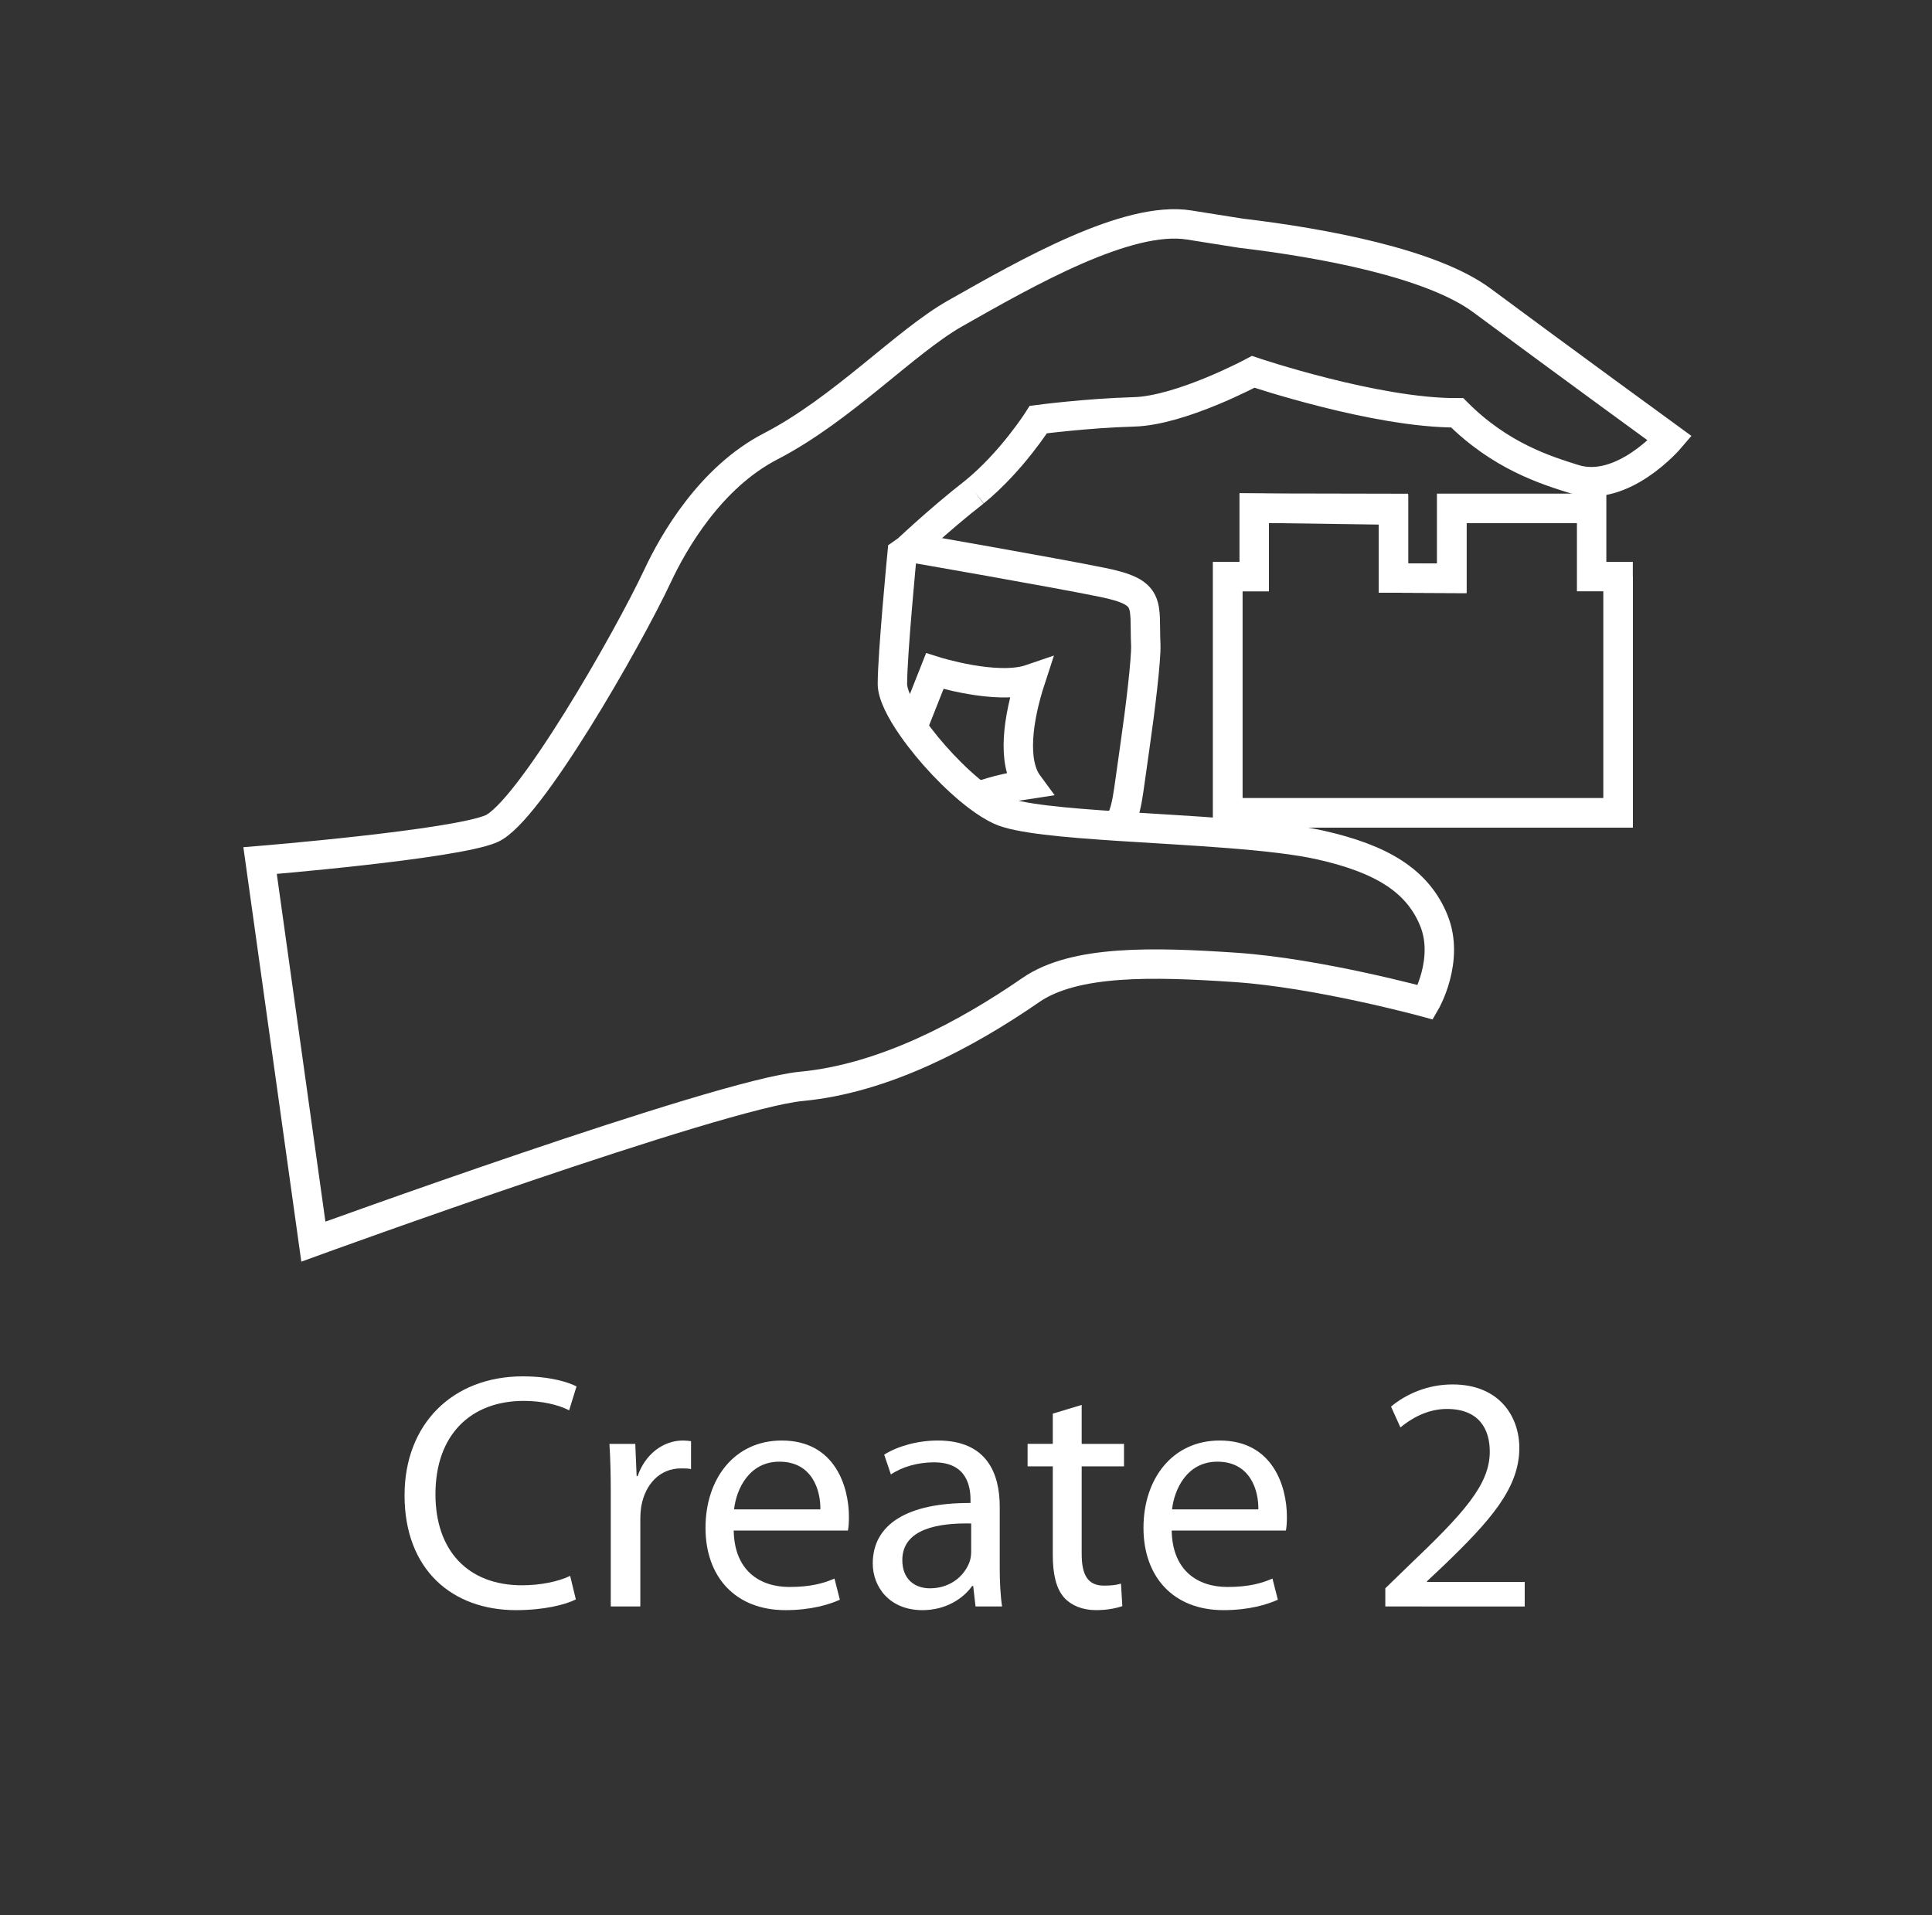 <?xml version="1.0" encoding="utf-8"?>
<!-- Generator: Adobe Illustrator 15.1.0, SVG Export Plug-In . SVG Version: 6.00 Build 0)  -->
<!DOCTYPE svg PUBLIC "-//W3C//DTD SVG 1.1//EN" "http://www.w3.org/Graphics/SVG/1.1/DTD/svg11.dtd">
<svg version="1.1" xmlns="http://www.w3.org/2000/svg" xmlns:xlink="http://www.w3.org/1999/xlink" x="0px" y="0px" width="231px"
	 height="229px" viewBox="0 0 231 229" enable-background="new 0 0 231 229" xml:space="preserve">
<rect x="0" y="0" width="231" height="229" fill="#333333" stroke="none"/>
<g id="Layer_3">
</g>
<g id="Layer_4">
	<g>
		<path fill="none" stroke="#FFFFFF" stroke-width="3.516" stroke-miterlimit="10" d="M109.097,65.508
			c0,0,16.761,2.906,22.716,4.123c5.953,1.213,4.967,2.524,5.182,7.461c0.075,1.73-0.7,8.022-1.245,11.779
			c-1.012,6.967-0.904,7.654-2.034,9.912"/>
		<path fill="none" stroke="#FFFFFF" stroke-width="3.516" stroke-miterlimit="10" d="M109.097,86.991l2.669-6.746
			c0,0,7.408,2.341,11.481,0.944c-1.557,4.764-2.255,9.926-0.298,12.581c-3.775,0.56-6.004,1.481-6.004,1.481"/>
		<path fill="none" stroke="#FFFFFF" stroke-width="3.516" stroke-miterlimit="10" d="M116.519,58.821
			c4.448-3.617,7.629-8.655,7.629-8.655s5.791-0.764,11.429-0.92c5.637-0.155,14.266-4.786,14.266-4.786s14.71,4.96,24.382,4.894
			c5.198,5.204,10.643,6.877,13.985,7.926c5.778,1.814,11.457-4.856,11.457-4.856s-13.002-9.467-22.478-16.504
			c-5.991-4.446-19.004-6.874-28.815-8.035c0,0,0,0-6.198-0.984c-7.369-1.17-19.387,5.706-27.983,10.578
			c-5.996,3.401-13.461,11.446-22.05,15.888c-7.217,3.73-11.626,11.45-13.508,15.469c-3.622,7.723-15.45,28.358-19.902,30.259
			c-4.45,1.9-27.636,3.8-27.636,3.8l6.371,45.561c0,0,48.465-17.633,58.355-18.566c9.892-0.932,19.725-6.201,27.424-11.514
			c5.236-3.613,14.611-3.377,24.503-2.707c9.89,0.67,22.693,4.168,22.693,4.168s2.924-5.037,0.993-9.784s-6.235-7.366-13.538-9.012
			c-5.646-1.271-15.676-1.701-24.184-2.257c-6.448-0.422-12.021-0.916-14.153-1.904c-0.81-0.374-1.696-0.936-2.616-1.627
			c-2.758-2.075-5.801-5.328-7.849-8.261c-1.446-2.071-2.394-3.983-2.394-5.21c0-3.543,1.148-15.454,1.148-15.454
			S112.066,62.284,116.519,58.821"/>
	</g>
	<polygon fill="none" stroke="#FFFFFF" stroke-width="3.516" stroke-miterlimit="10" points="149.962,68.942 149.962,60.753 
		166.61,60.988 166.61,69.111 173.587,69.144 173.587,60.787 190.304,60.787 190.304,68.942 193.472,68.942 193.472,97.187 
		146.794,97.187 146.794,68.942 	"/>
	<polyline fill="none" stroke="#FFFFFF" stroke-width="3.516" stroke-miterlimit="10" points="193.472,68.942 193.472,97.187 
		146.794,97.187 146.794,68.942 149.962,68.942 149.962,60.753 166.61,60.787 166.61,69.111 173.587,69.144 173.587,60.787 
		190.304,60.787 	"/>
	<g>
		<path fill="none" d="M170.133,99.738"/>
	</g>
	<g>
		<path fill="#FFFFFF" d="M68.852,191.232c-1.245,0.643-3.855,1.285-7.149,1.285c-7.63,0-13.333-4.82-13.333-13.734
			c0-8.516,5.743-14.219,14.137-14.219c3.333,0,5.502,0.725,6.426,1.205l-0.884,2.852c-1.285-0.643-3.172-1.123-5.421-1.123
			c-6.346,0-10.563,4.055-10.563,11.164c0,6.666,3.815,10.883,10.362,10.883c2.168,0,4.337-0.441,5.743-1.123L68.852,191.232z"/>
		<path fill="#FFFFFF" d="M73.027,178.701c0-2.289-0.04-4.256-0.161-6.063h3.092l0.161,3.855h0.12
			c0.884-2.611,3.052-4.258,5.422-4.258c0.361,0,0.643,0.039,0.964,0.08v3.334c-0.361-0.08-0.723-0.08-1.205-0.08
			c-2.49,0-4.257,1.846-4.739,4.498c-0.081,0.48-0.121,1.084-0.121,1.646v10.361h-3.534V178.701z"/>
		<path fill="#FFFFFF" d="M87.726,183c0.081,4.779,3.093,6.746,6.667,6.746c2.53,0,4.097-0.441,5.382-1.004l0.643,2.531
			c-1.245,0.561-3.414,1.244-6.506,1.244c-5.984,0-9.558-3.977-9.558-9.84s3.454-10.441,9.116-10.441
			c6.386,0,8.032,5.543,8.032,9.117c0,0.723-0.04,1.244-0.12,1.646H87.726z M98.087,180.469c0.04-2.209-0.924-5.703-4.9-5.703
			c-3.614,0-5.141,3.254-5.421,5.703H98.087z"/>
		<path fill="#FFFFFF" d="M119.532,187.418c0,1.686,0.081,3.332,0.281,4.658h-3.173l-0.281-2.451h-0.12
			c-1.084,1.527-3.173,2.893-5.944,2.893c-3.936,0-5.944-2.771-5.944-5.582c0-4.699,4.177-7.27,11.687-7.229v-0.402
			c0-1.566-0.441-4.498-4.417-4.459c-1.847,0-3.735,0.523-5.101,1.447l-0.803-2.369c1.606-1.006,3.976-1.688,6.426-1.688
			c5.943,0,7.39,4.057,7.39,7.912V187.418z M116.119,182.156c-3.856-0.08-8.233,0.602-8.233,4.377c0,2.33,1.526,3.373,3.293,3.373
			c2.57,0,4.217-1.605,4.779-3.252c0.12-0.402,0.161-0.803,0.161-1.125V182.156z"/>
		<path fill="#FFFFFF" d="M129.332,167.979v4.66h5.06v2.689h-5.06v10.482c0,2.41,0.682,3.775,2.65,3.775
			c0.963,0,1.525-0.08,2.048-0.24l0.161,2.689c-0.684,0.242-1.768,0.482-3.133,0.482c-1.646,0-2.973-0.563-3.815-1.486
			c-0.964-1.084-1.366-2.811-1.366-5.1v-10.604h-3.012v-2.689h3.012v-3.615L129.332,167.979z"/>
		<path fill="#FFFFFF" d="M140.094,183c0.08,4.779,3.093,6.746,6.667,6.746c2.53,0,4.097-0.441,5.382-1.004l0.643,2.531
			c-1.245,0.561-3.414,1.244-6.506,1.244c-5.984,0-9.559-3.977-9.559-9.84s3.453-10.441,9.116-10.441
			c6.386,0,8.032,5.543,8.032,9.117c0,0.723-0.04,1.244-0.12,1.646H140.094z M150.455,180.469c0.041-2.209-0.924-5.703-4.899-5.703
			c-3.614,0-5.141,3.254-5.421,5.703H150.455z"/>
		<path fill="#FFFFFF" d="M165.635,192.076v-2.17l2.771-2.689c6.666-6.346,9.719-9.719,9.719-13.656c0-2.65-1.245-5.1-5.141-5.1
			c-2.369,0-4.338,1.205-5.542,2.209l-1.125-2.49c1.768-1.486,4.378-2.65,7.35-2.65c5.622,0,7.992,3.855,7.992,7.59
			c0,4.82-3.494,8.715-8.996,14.018l-2.048,1.928v0.08h11.687v2.932H165.635z"/>
	</g>
</g>
</svg>
